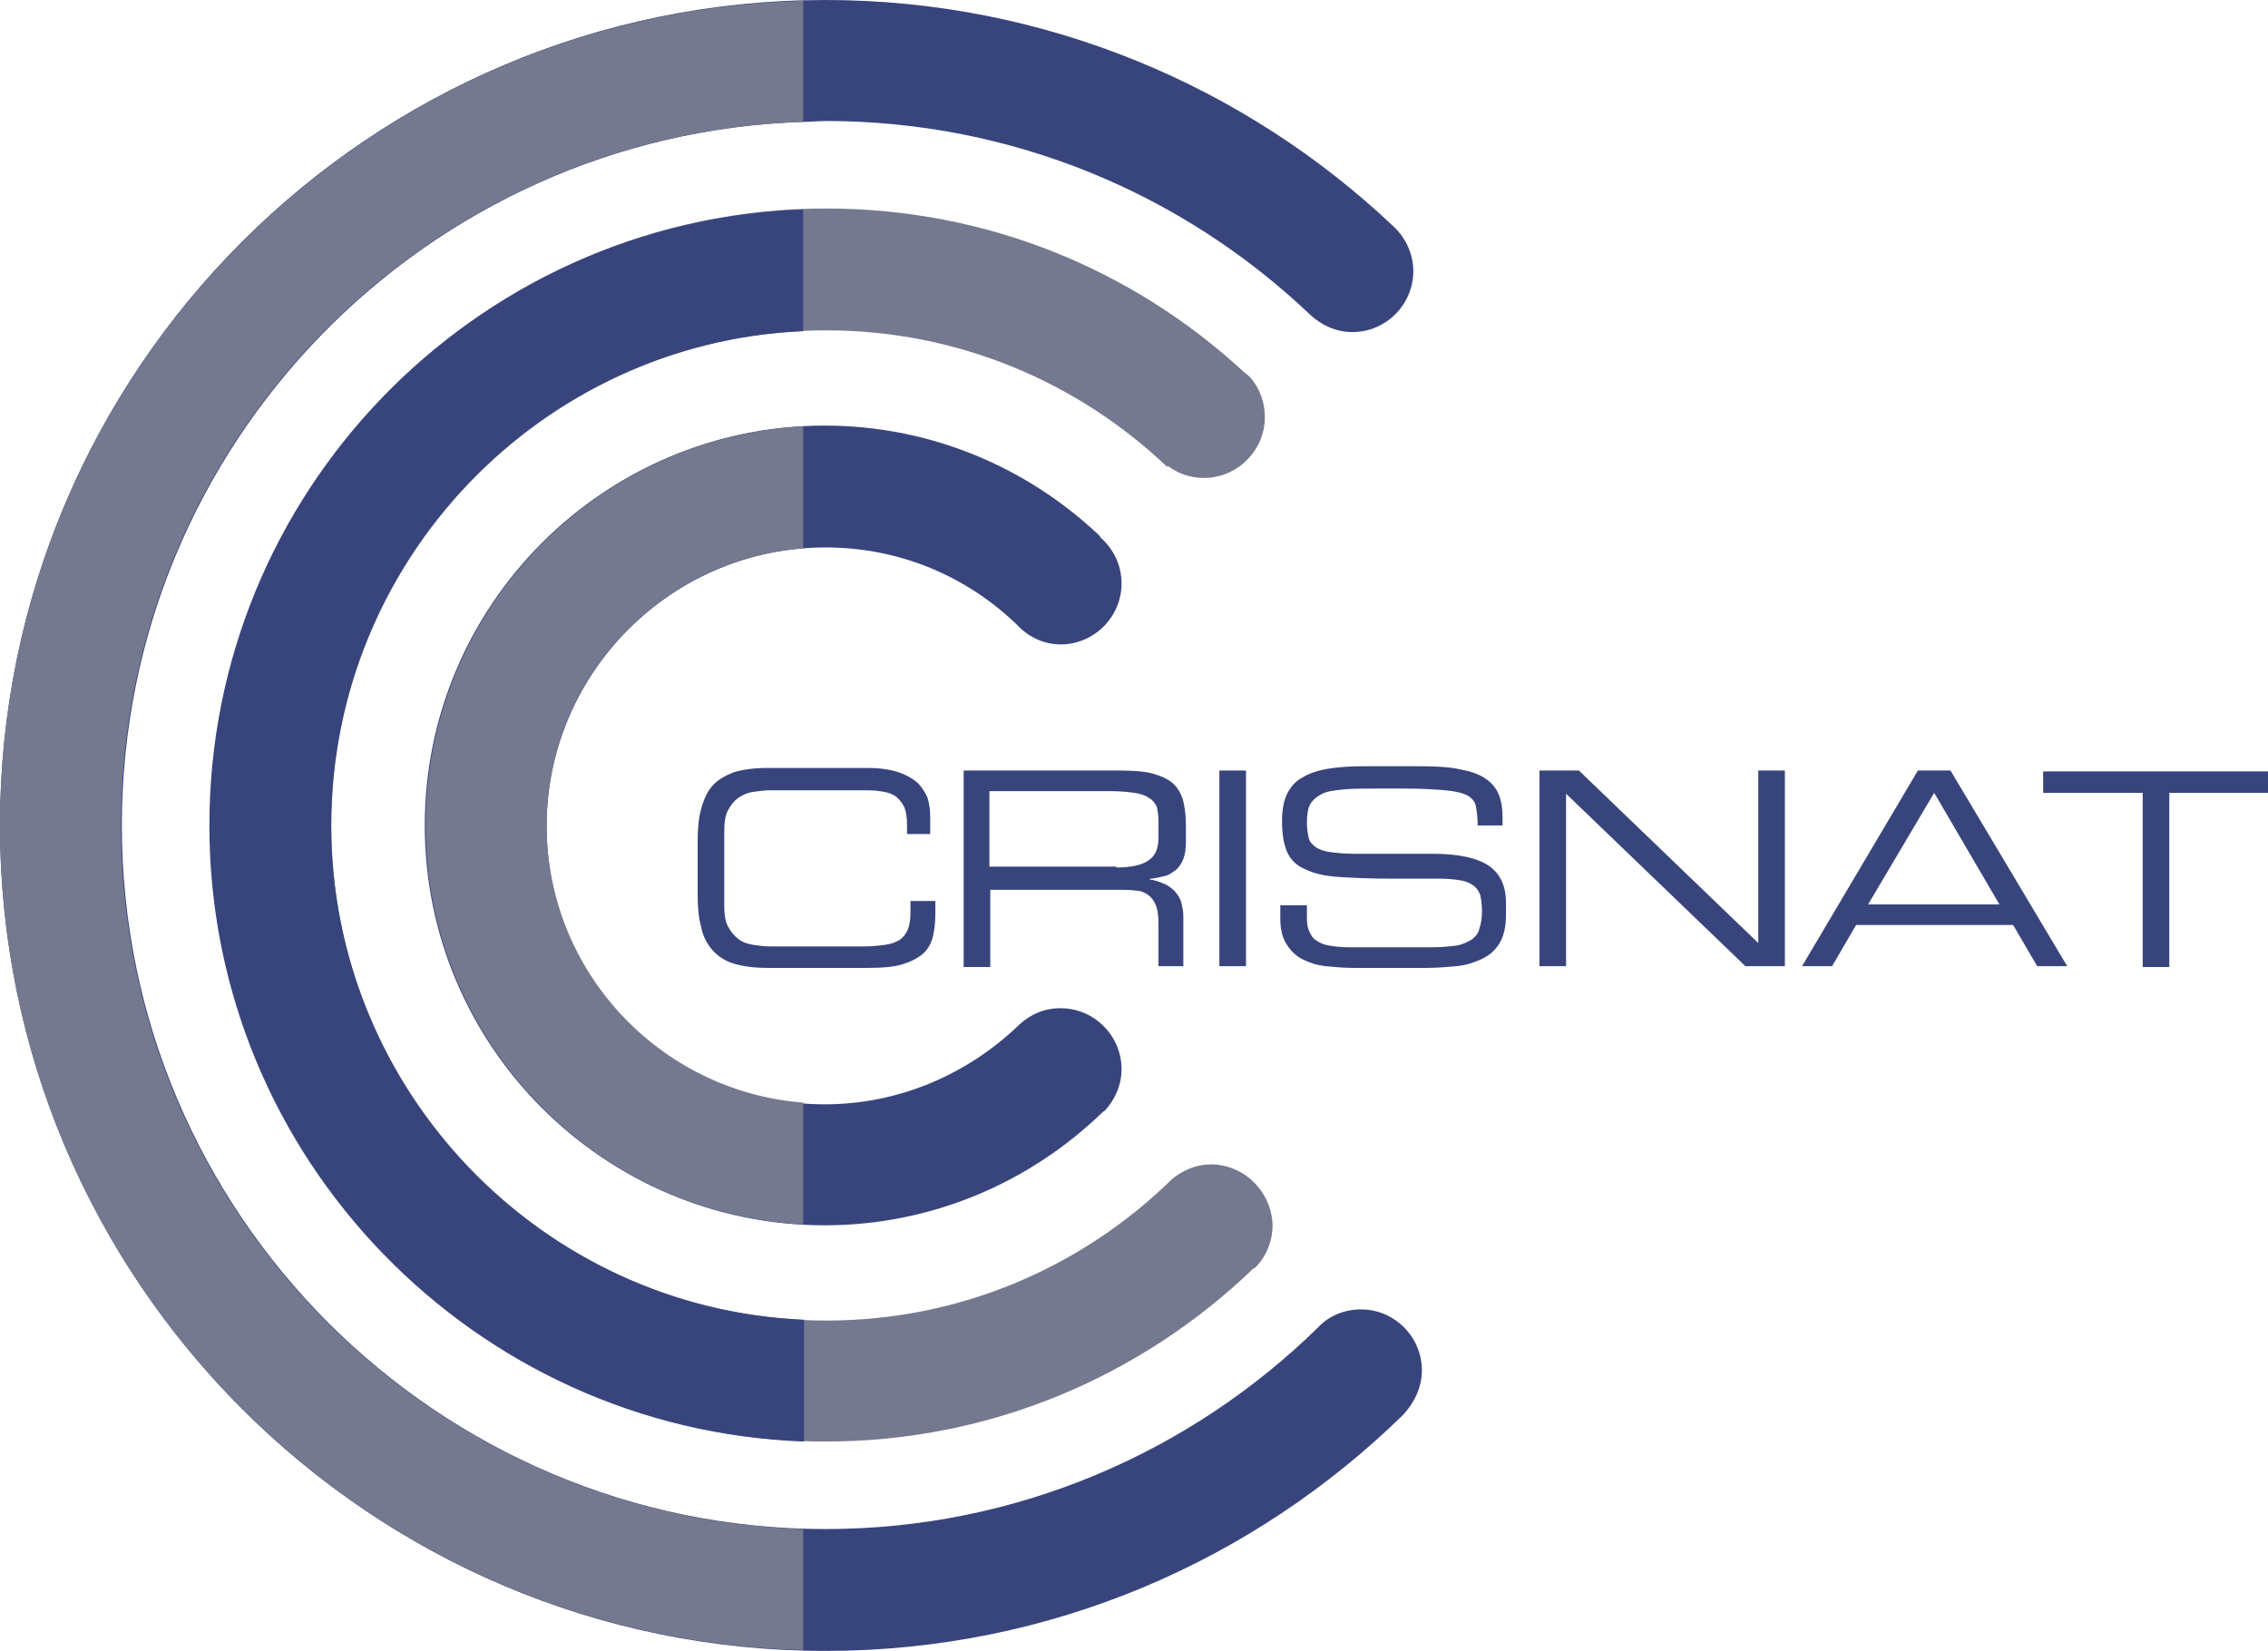 <?xml version="1.0" encoding="utf-8"?>
<!-- Generator: Adobe Illustrator 26.0.2, SVG Export Plug-In . SVG Version: 6.00 Build 0)  -->
<svg version="1.1" id="Capa_1" xmlns="http://www.w3.org/2000/svg" xmlns:xlink="http://www.w3.org/1999/xlink" x="0px" y="0px"
	 viewBox="0 0 264.3 192.4" style="enable-background:new 0 0 264.3 192.4;" xml:space="preserve">
<style type="text/css">
	.st0{fill:#38457D;}
	.st1{fill:#75798F;}
</style>
<g>
	<path class="st0" d="M96.2,63.8c8.7,0,16.5,3.4,22.3,9l0,0c1.3,1.4,3.1,2.3,5.1,2.3c3.9,0,7.1-3.2,7.1-7.1c0-2.2-1-4.1-2.5-5.4
		l0-0.1c-8.4-8-19.7-12.9-32.1-12.9c-25.7,0-46.6,20.9-46.6,46.6c0,25.7,20.9,46.6,46.6,46.6c12.5,0,23.9-5,32.3-13.1
		c0.1-0.1,0.2-0.2,0.3-0.2c0,0,0,0,0,0l0,0c1.2-1.3,2-3,2-4.9c0-3.9-3.2-7.1-7.1-7.1c-1.9,0-3.5,0.7-4.8,1.9l0,0
		c-5.9,5.7-13.9,9.3-22.7,9.3c-17.9,0-32.4-14.5-32.4-32.4S78.3,63.8,96.2,63.8"/>
	<path class="st1" d="M141.1,135.7c-1.7,0-3.3,0.7-4.5,1.7l0,0c-10.4,10.2-24.6,16.5-40.3,16.5c-31.8,0-57.7-25.9-57.7-57.7
		s25.9-57.7,57.7-57.7c15.4,0,29.4,6.1,39.7,15.9l0.1-0.1c1.2,0.9,2.6,1.4,4.2,1.4c3.9,0,7.1-3.2,7.1-7.1c0-1.7-0.6-3.3-1.6-4.5l0,0
		c-0.1-0.1-0.2-0.2-0.3-0.3c-0.2-0.2-0.4-0.3-0.6-0.5c-12.8-11.8-29.8-19-48.6-19c-39.6,0-71.8,32.2-71.8,71.8S56.6,168,96.2,168
		c19.4,0,36.9-7.7,49.9-20.2c0,0,0,0,0.1,0c0.1-0.1,0.2-0.2,0.3-0.3l0,0c1.1-1.2,1.8-2.9,1.8-4.7C148.2,138.9,145,135.7,141.1,135.7
		"/>
	<path class="st0" d="M165.7,159.7c0-3.9-3.2-7.1-7.1-7.1c-2,0-3.8,0.8-5,2.1l0,0c-14.8,14.5-35.1,23.5-57.4,23.5
		c-45.2,0-82-36.8-82-82c0-44.4,35.4-80.6,79.5-82c0.8,0,1.7-0.1,2.5-0.1c21.9,0,41.8,8.6,56.5,22.6l0,0c1.3,1.2,3,2,4.9,2
		c3.9,0,7.1-3.2,7.1-7.1c0-2-0.9-3.9-2.3-5.2l0,0C145.2,10.1,121.8,0,96.2,0C43.1,0,0,43.1,0,96.2c0,53,43.1,96.2,96.2,96.2
		c26.2,0,49.9-10.5,67.3-27.5l0,0C164.8,163.5,165.7,161.7,165.7,159.7"/>
	<path class="st1" d="M49.6,96.2c0,24.8,19.5,45.2,44,46.5v-14.2c-16.7-1.3-29.9-15.3-29.9-32.3s13.2-31,29.9-32.3V49.7
		C69.1,51,49.6,71.4,49.6,96.2"/>
	<path class="st0" d="M24.4,96.2c0,38.8,30.9,70.4,69.3,71.8v-14.2c-30.6-1.3-55.1-26.7-55.1-57.6S63,39.9,93.6,38.6V24.4
		C55.2,25.8,24.4,57.4,24.4,96.2"/>
	<path class="st1" d="M14.1,96.2c0-44.4,35.4-80.6,79.5-82V0.1C41.8,1.4,0,44,0,96.2c0,52.2,41.8,94.8,93.6,96.1v-14.1
		C49.6,176.8,14.1,140.6,14.1,96.2"/>
	<path class="st0" d="M81.3,98.1c0-1.5,0.1-2.7,0.4-3.8c0.3-1.1,0.7-2,1.3-2.7c0.6-0.7,1.5-1.2,2.5-1.6c1-0.3,2.3-0.5,3.9-0.5h11.8
		c1.4,0,2.6,0.2,3.5,0.5c0.9,0.3,1.6,0.7,2.2,1.2c0.5,0.5,0.9,1.1,1.2,1.8c0.2,0.7,0.3,1.4,0.3,2.2v2h-2.7v-1c0-1-0.1-1.7-0.4-2.3
		c-0.3-0.5-0.7-1-1.1-1.2c-0.5-0.3-1-0.4-1.7-0.5c-0.6-0.1-1.3-0.1-2-0.1H89.8c-0.7,0-1.4,0.1-2.1,0.2c-0.7,0.1-1.2,0.4-1.7,0.7
		c-0.5,0.4-0.9,0.9-1.2,1.5c-0.3,0.6-0.4,1.4-0.4,2.4v8.6c0,1,0.1,1.8,0.4,2.4c0.3,0.6,0.7,1.1,1.2,1.5c0.5,0.4,1.1,0.6,1.7,0.7
		c0.7,0.1,1.3,0.2,2.1,0.2h10.8c1,0,1.9-0.1,2.6-0.2c0.7-0.1,1.2-0.3,1.7-0.6c0.4-0.3,0.7-0.7,0.9-1.2c0.2-0.5,0.3-1.1,0.3-1.9V105
		h2.9v1.5c0,1-0.1,1.9-0.3,2.7c-0.2,0.8-0.6,1.5-1.2,2c-0.6,0.5-1.4,0.9-2.4,1.2c-1,0.3-2.3,0.4-3.9,0.4H89.4
		c-1.6,0-2.9-0.2-3.9-0.5c-1-0.3-1.9-0.9-2.5-1.6c-0.6-0.7-1.1-1.6-1.3-2.7c-0.3-1.1-0.4-2.3-0.4-3.8V98.1z"/>
	<path class="st0" d="M112.2,89.8h18.3c1.6,0,3,0.1,4,0.4c1,0.3,1.8,0.7,2.3,1.2c0.5,0.5,0.9,1.2,1.1,2c0.2,0.8,0.3,1.8,0.3,2.8v1.9
		c0,0.8-0.1,1.5-0.3,2c-0.2,0.5-0.5,1-0.9,1.3c-0.4,0.3-0.8,0.6-1.3,0.7c-0.5,0.1-1.1,0.3-1.7,0.3v0.1c0.8,0.1,1.4,0.4,1.9,0.6
		c0.5,0.3,0.9,0.6,1.2,1c0.3,0.4,0.5,0.8,0.6,1.2c0.1,0.5,0.2,0.9,0.2,1.5v5.8h-2.9v-5c0-0.9-0.1-1.6-0.3-2.1
		c-0.2-0.5-0.5-0.9-0.9-1.2c-0.4-0.3-0.9-0.5-1.4-0.5c-0.6-0.1-1.2-0.1-1.9-0.1h-15.1v9h-3.1V89.8z M130.1,101.1
		c1.7,0,3-0.3,3.7-0.8c0.8-0.5,1.2-1.4,1.2-2.6v-2.1c0-0.6-0.1-1.2-0.2-1.6c-0.2-0.4-0.5-0.8-0.9-1c-0.4-0.3-1-0.5-1.7-0.6
		c-0.7-0.1-1.7-0.2-2.8-0.2h-14.1v8.8H130.1z"/>
	<path class="st0" d="M142.1,89.8h3.1v22.8h-3.1V89.8z"/>
	<path class="st0" d="M149.4,105.5h2.9v1.6c0,0.6,0.1,1.1,0.3,1.5c0.2,0.4,0.4,0.8,0.8,1c0.4,0.3,0.9,0.5,1.5,0.6
		c0.6,0.1,1.4,0.2,2.4,0.2h9.6c1.1,0,2-0.1,2.8-0.2c0.7-0.1,1.3-0.4,1.8-0.7c0.4-0.3,0.8-0.7,0.9-1.3c0.2-0.5,0.3-1.2,0.3-2.1
		c0-0.7-0.1-1.3-0.2-1.8c-0.2-0.5-0.4-0.8-0.8-1.1c-0.4-0.3-0.9-0.5-1.5-0.6s-1.4-0.2-2.4-0.2h-5.9c-2.4,0-4.3-0.1-5.9-0.2
		c-1.6-0.1-2.9-0.4-3.9-0.9c-1-0.4-1.7-1.1-2.1-2c-0.4-0.9-0.6-2.1-0.6-3.6c0-1.3,0.2-2.4,0.6-3.2c0.4-0.8,1-1.5,1.8-1.9
		c0.8-0.5,1.8-0.8,2.9-1c1.2-0.2,2.6-0.3,4.2-0.3h6.7c1.9,0,3.5,0.1,4.7,0.4c1.2,0.2,2.2,0.6,2.9,1.1c0.7,0.5,1.2,1.1,1.5,1.9
		c0.3,0.8,0.4,1.6,0.4,2.7v0.8h-2.9c0-0.9-0.1-1.6-0.2-2.2c-0.1-0.6-0.5-1-1-1.3c-0.6-0.3-1.4-0.5-2.6-0.6c-1.1-0.1-2.7-0.2-4.7-0.2
		h-3.3c-1.5,0-2.8,0-3.8,0.1c-1,0.1-1.9,0.2-2.5,0.5c-0.6,0.3-1.1,0.7-1.4,1.2c-0.3,0.5-0.4,1.3-0.4,2.2c0,0.7,0.1,1.2,0.2,1.7
		c0.1,0.5,0.4,0.8,0.8,1.1s1,0.5,1.7,0.6c0.7,0.1,1.7,0.2,2.9,0.2h9.1c3,0,5.2,0.5,6.5,1.4c1.3,0.9,2,2.3,2,4.3v1.5
		c0,1.4-0.3,2.5-0.8,3.3c-0.5,0.8-1.2,1.4-2.1,1.8c-0.9,0.4-1.8,0.7-2.9,0.8c-1.1,0.1-2.2,0.2-3.4,0.2h-8.6c-1.1,0-2.2-0.1-3.2-0.2
		c-1-0.1-1.9-0.4-2.7-0.8c-0.8-0.4-1.4-1-1.9-1.8c-0.5-0.8-0.7-1.8-0.7-3V105.5z"/>
	<path class="st0" d="M179.4,89.8h4.6l20.9,20.1V89.8h3.1v22.8h-4.6l-20.9-20.1v20.1h-3.1V89.8z"/>
	<path class="st0" d="M223.5,89.8h3.8l13.6,22.8h-3.5l-2.8-4.8h-18.3l-2.8,4.8h-3.5L223.5,89.8z M225.4,92.4l-7.7,13h15.3
		L225.4,92.4z"/>
	<path class="st0" d="M249.6,92.4h-11.5v-2.5h26.2v2.5h-11.5v20.3h-3.1V92.4z"/>
</g>
</svg>
